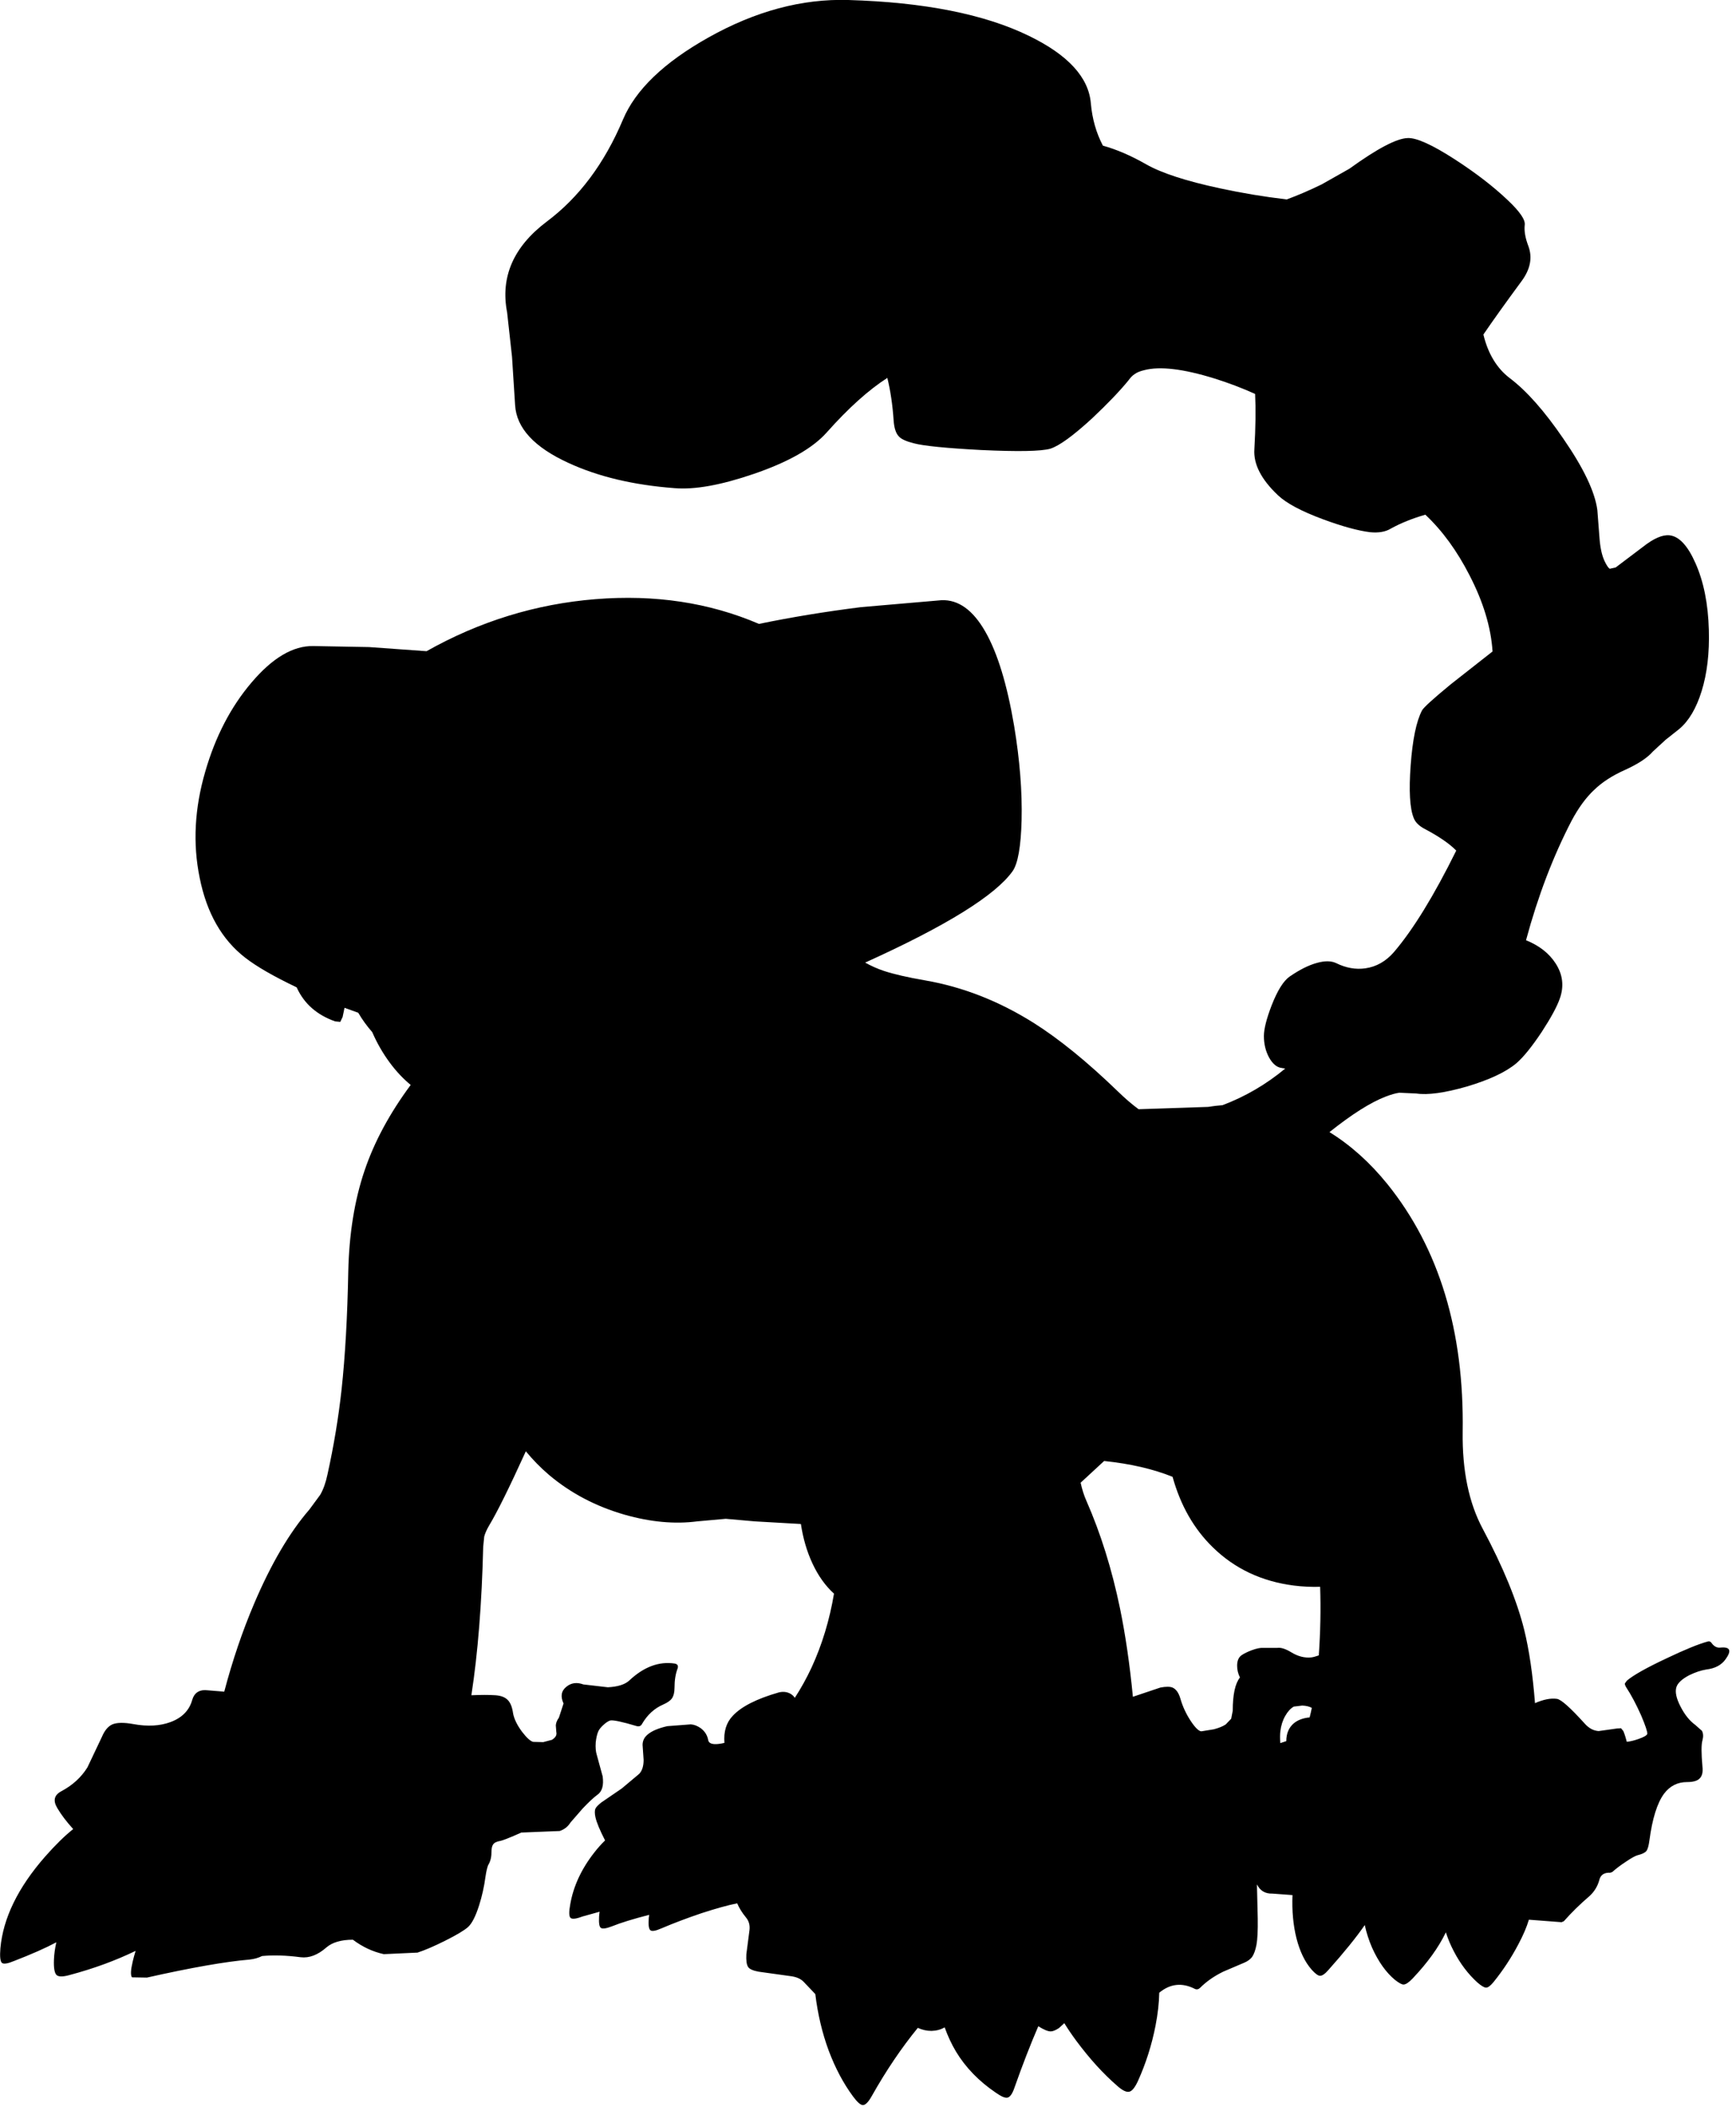 <?xml version="1.0" encoding="utf-8"?>
<!-- Generator: Adobe Illustrator 16.0.0, SVG Export Plug-In . SVG Version: 6.00 Build 0)  -->
<!DOCTYPE svg PUBLIC "-//W3C//DTD SVG 1.1//EN" "http://www.w3.org/Graphics/SVG/1.1/DTD/svg11.dtd">
<svg version="1.1" id="图层_1" xmlns="http://www.w3.org/2000/svg" xmlns:xlink="http://www.w3.org/1999/xlink" x="0px" y="0px"
	 width="361px" height="438px" viewBox="0 0 361 438" enable-background="new 0 0 361 438" xml:space="preserve">
<path d="M357.708,342.476c-0.714,0.071-1.339-0.286-1.874-1.071c-0.214-0.214-0.429-0.285-0.643-0.214
	c-1.892,0.5-4.783,1.678-8.674,3.534c-4.105,1.928-6.836,3.463-8.193,4.605l-0.428,0.588c-0.036,0.179,0.054,0.447,0.268,0.804
	c1.035,1.571,2.07,3.517,3.105,5.837c0.893,2.105,1.321,3.391,1.285,3.854c-0.107,0.321-0.731,0.679-1.874,1.071
	c-0.849,0.299-1.641,0.487-2.384,0.577c-0.205-0.787-0.436-1.544-0.722-2.237l-0.482-0.589l-0.856,0.054l-3.802,0.535
	c-1.07-0.071-2.034-0.589-2.892-1.553c-2.998-3.32-4.926-5.033-5.782-5.141c-1.274-0.182-2.795,0.118-4.559,0.89
	c-0.468-5.986-1.216-11.066-2.242-15.239c-1.499-6.033-4.373-13.029-8.62-20.99c-2.893-5.391-4.284-12.119-4.177-20.187
	c0.321-20.954-4.891-38.106-15.636-51.456c-3.656-4.52-7.681-8.121-12.064-10.824c4.645-3.707,8.548-6.179,11.689-7.382
	c1.107-0.429,2.053-0.696,2.838-0.804l3.535,0.161c2.391,0.356,5.889-0.125,10.494-1.446c4.677-1.392,8.104-2.998,10.28-4.818
	c1.464-1.25,3.231-3.427,5.302-6.533c1.928-2.963,3.177-5.265,3.748-6.907c0.928-2.57,0.643-5.015-0.857-7.335
	c-1.356-2.106-3.408-3.713-6.157-4.819c2.463-9.138,5.622-17.42,9.478-24.845c1.428-2.678,2.98-4.801,4.658-6.372
	c1.643-1.606,3.784-2.999,6.426-4.177c2.748-1.249,4.676-2.517,5.783-3.802l2.677-2.463l2.838-2.249
	c1.999-1.678,3.552-4.301,4.658-7.871c1.143-3.677,1.643-7.925,1.5-12.744c-0.144-5.39-1.071-10.013-2.785-13.868
	c-1.606-3.641-3.408-5.569-5.407-5.783c-1.464-0.143-3.303,0.66-5.516,2.409l-5.676,4.284l-1.231,0.268
	c-0.286-0.178-0.643-0.714-1.071-1.606c-0.571-1.214-0.928-2.892-1.07-5.033l-0.429-5.569c-0.5-3.784-2.855-8.728-7.068-14.832
	c-3.926-5.747-7.639-9.942-11.137-12.583c-2.702-2.052-4.526-5.083-5.491-9.069c1.9-2.791,4.54-6.483,7.954-11.118
	c1.82-2.463,2.284-4.89,1.392-7.282c-0.642-1.678-0.892-3.142-0.749-4.391c0.143-1.071-1.035-2.784-3.534-5.14
	c-2.963-2.82-6.622-5.64-10.977-8.46c-4.748-3.07-8.031-4.551-9.853-4.444c-2.284,0.071-6.318,2.195-12.101,6.372l-5.783,3.267
	c-2.564,1.251-4.976,2.281-7.252,3.115c-4.653-0.549-9.286-1.319-13.898-2.312c-6.996-1.5-12.102-3.159-15.314-4.98
	c-3.161-1.807-6.161-3.098-9.002-3.884c-0.015-0.027-0.032-0.051-0.047-0.079c-1.356-2.606-2.178-5.497-2.463-8.674
	c-0.429-5.426-4.73-10.12-12.904-14.082C204.693,2.945,192.182,0.464,176.404,0c-9.638-0.286-19.348,2.32-29.128,7.817
	c-9.21,5.176-15.118,10.852-17.724,17.027c-3.855,9.139-9.156,16.224-15.903,21.257c-6.89,5.212-9.62,11.495-8.192,18.848
	l1.017,9.21l0.643,10.066c0.286,4.748,3.98,8.746,11.084,11.994c6.176,2.856,13.529,4.605,22.061,5.248
	c4.177,0.357,9.656-0.625,16.438-2.945c7.211-2.463,12.28-5.336,15.207-8.621c4.528-5.091,8.731-8.863,12.617-11.352
	c0.645,2.657,1.088,5.589,1.305,8.835c0.107,1.606,0.481,2.731,1.124,3.374c0.5,0.535,1.535,0.999,3.106,1.392
	c1.998,0.535,6.656,1,13.975,1.392c7.675,0.357,12.459,0.268,14.35-0.268c1.857-0.571,4.784-2.695,8.782-6.372
	c3.177-2.999,5.657-5.586,7.442-7.764c0.465-0.643,0.893-1.089,1.285-1.338c0.465-0.357,1.143-0.643,2.035-0.857
	c3.248-0.857,8.104-0.286,14.564,1.713c2.941,0.914,5.774,1.994,8.507,3.225c0.156,3.106,0.107,6.934-0.154,11.5
	c-0.214,3.07,1.41,6.247,4.872,9.531c1.75,1.678,4.891,3.356,9.424,5.034c3.963,1.463,7.211,2.356,9.746,2.677
	c1.785,0.178,3.23-0.072,4.337-0.75c2.07-1.142,4.462-2.106,7.175-2.891c3.534,3.32,6.604,7.532,9.21,12.637
	c2.856,5.533,4.444,10.798,4.766,15.795l-8.728,6.854c-3.641,2.999-5.623,4.801-5.943,5.408c-1.178,2.249-1.964,6.05-2.356,11.405
	c-0.393,5.319-0.179,8.978,0.643,10.977c0.321,0.821,1.018,1.535,2.089,2.142c3.069,1.606,5.318,3.142,6.746,4.605
	c-4.641,9.388-8.96,16.42-12.958,21.097c-1.678,1.928-3.659,3.052-5.943,3.374c-1.999,0.286-4.017-0.071-6.051-1.071
	c-1.035-0.5-2.374-0.518-4.016-0.054c-1.714,0.464-3.605,1.41-5.676,2.838c-1.285,0.893-2.534,2.892-3.749,5.997
	c-1.07,2.785-1.605,4.908-1.605,6.372c0,1.642,0.357,3.124,1.07,4.444c0.75,1.356,1.643,2.088,2.678,2.195l0.688,0.116
	c-3.972,3.291-8.317,5.831-13.044,7.611c-1,0.081-2.003,0.191-3.012,0.357l-14.437,0.482c-1.354-0.991-2.804-2.234-4.358-3.748
	c-6.318-6.104-12.137-10.834-17.455-14.19c-7.211-4.534-14.726-7.479-22.543-8.835c-3.713-0.643-6.586-1.303-8.621-1.981
	c-1.349-0.45-2.643-1.029-3.886-1.724c16.826-7.609,27.047-13.942,30.66-18.999c1.105-1.571,1.73-5.104,1.873-10.602
	c0.143-5.961-0.375-12.494-1.553-19.598c-1.463-8.639-3.463-15.171-5.996-19.597c-2.57-4.498-5.605-6.675-9.104-6.533l-16.759,1.446
	c-7.39,0.928-14.458,2.088-21.204,3.48c-10.316-4.426-21.65-6.14-34.001-5.141c-12.387,1-24.095,4.605-35.125,10.816l-11.94-0.857
	l-11.62-0.214c-4.212-0.072-8.496,2.463-12.851,7.603c-4.284,5.034-7.479,11.173-9.584,18.42
	c-2.249,7.675-2.642,15.064-1.178,22.167c1.464,7.318,4.623,12.851,9.478,16.599c2.351,1.829,5.926,3.883,10.695,6.16
	c0.024,0.052,0.042,0.107,0.067,0.159c1.535,3.284,4.176,5.586,7.925,6.907l1.071,0.107l0.482-1.017l0.4-1.911l2.853,1.031
	c0.83,1.427,1.802,2.767,2.907,4.025c0.992,2.273,2.2,4.388,3.639,6.332c1.343,1.827,2.802,3.36,4.358,4.646
	c-4.373,5.899-7.585,11.847-9.605,17.842c-2.07,6.104-3.195,13.083-3.374,20.937c-0.178,9.424-0.643,17.599-1.392,24.523
	c-0.643,5.854-1.624,11.763-2.945,17.724c-0.357,1.678-0.857,3.07-1.5,4.176l-2.249,3.053c-4.141,4.783-7.96,11.28-11.459,19.49
	c-2.45,5.747-4.532,11.869-6.245,18.367l-3.982-0.322c-1.392,0-2.285,0.678-2.677,2.035c-0.607,2.178-2.106,3.712-4.498,4.604
	c-2.213,0.821-4.783,0.964-7.71,0.429c-1.963-0.357-3.427-0.34-4.391,0.053c-0.893,0.393-1.624,1.268-2.195,2.624l-2.999,6.318
	c-1.285,2.07-3.105,3.73-5.461,4.979c-1.464,0.785-1.731,1.945-0.803,3.48c0.823,1.401,1.935,2.857,3.303,4.363
	c-1.782,1.42-3.72,3.315-5.82,5.703c-5.64,6.426-8.746,12.78-9.317,19.063c-0.143,1.714-0.036,2.73,0.321,3.052
	c0.357,0.286,1.178,0.161,2.463-0.374c3.684-1.422,6.624-2.723,8.846-3.908c-0.279,1.246-0.451,2.445-0.493,3.587
	c-0.071,1.713,0.107,2.784,0.536,3.212c0.428,0.393,1.338,0.393,2.731,0c5.036-1.339,9.591-3.023,13.716-5.017
	c-0.23,0.734-0.431,1.461-0.598,2.179c-0.428,1.785-0.482,2.892-0.161,3.32l3.106,0.054c9.209-2.07,16.331-3.32,21.364-3.748
	c0.954-0.1,1.811-0.35,2.584-0.732c2.368-0.222,5.037-0.142,8.018,0.25c1.785,0.214,3.57-0.464,5.354-2.034
	c1.25-1.071,3.088-1.606,5.515-1.606c1.999,1.499,4.141,2.498,6.425,2.998l7.015-0.321c1.535-0.5,3.445-1.32,5.729-2.463
	c2.356-1.178,3.944-2.124,4.765-2.838c0.821-0.75,1.589-2.249,2.303-4.498c0.607-1.892,1.053-3.891,1.338-5.997
	c0.143-0.999,0.321-1.784,0.536-2.356c0.464-0.749,0.696-1.623,0.696-2.623c0-0.785,0.107-1.339,0.321-1.66
	c0.25-0.393,0.714-0.643,1.392-0.75c0.607-0.106,2.106-0.695,4.498-1.767l5.194-0.214l2.785-0.107
	c0.964-0.32,1.713-0.91,2.249-1.767l2.517-2.892c1.285-1.356,2.32-2.32,3.106-2.892c0.964-0.679,1.321-1.945,1.071-3.802
	l-1.231-4.498c-0.214-0.678-0.286-1.535-0.214-2.57c0.107-0.963,0.286-1.73,0.536-2.302c0.178-0.393,0.518-0.821,1.017-1.285
	c0.536-0.5,1.018-0.821,1.446-0.964c0.607-0.143,2.463,0.25,5.569,1.178c0.5,0.107,0.856-0.053,1.071-0.481
	c1.106-1.892,2.57-3.23,4.391-4.017c0.893-0.393,1.5-0.82,1.821-1.285c0.357-0.535,0.535-1.267,0.535-2.195
	c0-1.57,0.214-2.908,0.643-4.016c0.179-0.57-0.018-0.91-0.589-1.018c-3.284-0.499-6.443,0.679-9.478,3.535
	c-0.893,0.82-2.374,1.285-4.444,1.392l-5.087-0.589c-1.356-0.5-2.534-0.34-3.534,0.482c-1.071,0.855-1.267,2.016-0.589,3.479
	l-0.964,2.945c-0.393,0.535-0.607,1.071-0.643,1.606l0.107,1.393c0.143,0.606-0.161,1.142-0.91,1.605l-1.821,0.482l-2.088-0.054
	c-0.571-0.143-1.339-0.839-2.303-2.089c-1.035-1.392-1.66-2.677-1.874-3.854c-0.178-1.285-0.553-2.214-1.125-2.784
	c-0.571-0.571-1.428-0.893-2.57-0.965c-1.323-0.09-2.994-0.085-4.975,0.002c1.348-8.742,2.169-19.032,2.458-30.896l0.214-2.089
	c0.179-0.679,0.518-1.445,1.018-2.302c1.66-2.745,4.206-7.89,7.634-15.424c1.437,1.742,3.036,3.393,4.842,4.929
	c4.498,3.784,9.727,6.532,15.688,8.245c5.39,1.535,10.423,2,15.1,1.393l5.944-0.535l6.05,0.535l9.576,0.546
	c0.437,2.944,1.229,5.696,2.418,8.235c1.194,2.559,2.687,4.631,4.462,6.242c-0.915,5.468-2.468,10.602-4.676,15.391
	c-1.037,2.215-2.198,4.297-3.469,6.263c-0.241-0.356-0.547-0.642-0.921-0.854c-0.714-0.393-1.517-0.482-2.41-0.268
	c-4.605,1.32-7.8,2.944-9.584,4.872c-1.341,1.407-1.909,3.284-1.721,5.62c-0.435,0.1-0.847,0.177-1.224,0.217
	c-1.285,0.143-1.999-0.107-2.142-0.75c-0.179-1.035-0.696-1.874-1.553-2.517c-0.714-0.5-1.41-0.768-2.088-0.804l-4.873,0.375
	c-1.892,0.429-3.266,1.018-4.123,1.768c-0.678,0.57-1.018,1.285-1.018,2.142l0.214,3.105c0,1.285-0.303,2.249-0.91,2.892
	l-3.641,3.052l-4.23,2.892c-0.678,0.535-1.089,0.964-1.232,1.285c-0.178,0.393-0.178,1,0,1.82c0.248,1.086,0.916,2.687,2,4.796
	c-0.752,0.723-1.507,1.56-2.268,2.54c-2.677,3.427-4.337,7.015-4.979,10.763c-0.286,1.535-0.268,2.463,0.053,2.784
	s1.143,0.232,2.463-0.268l3.59-0.997c-0.047,0.353-0.097,0.707-0.11,1.051c-0.071,1.32,0.053,2.088,0.375,2.302
	c0.321,0.25,1.089,0.144,2.303-0.321c1.828-0.737,4.412-1.533,7.738-2.386c-0.025,0.224-0.065,0.45-0.082,0.673
	c-0.107,1.392,0,2.231,0.321,2.517s1.089,0.16,2.303-0.375c2.605-1.106,5.39-2.159,8.353-3.159c2.98-0.973,5.45-1.655,7.411-2.049
	c0.411,0.969,1.01,1.938,1.799,2.905c0.643,0.75,0.893,1.66,0.75,2.731l-0.643,4.926c-0.072,1.321,0.053,2.213,0.375,2.678
	c0.286,0.428,1,0.749,2.142,0.964l6.532,0.91c1.321,0.143,2.303,0.571,2.945,1.285l2.344,2.465c0.504,4.147,1.422,8.08,2.796,11.777
	c1.356,3.605,3.034,6.765,5.033,9.478c0.893,1.214,1.588,1.821,2.088,1.821c0.536-0.036,1.142-0.661,1.82-1.874
	c2.986-5.301,6.181-10.024,9.582-14.181c0.914,0.417,1.86,0.634,2.841,0.634c1.013-0.027,1.926-0.273,2.739-0.738
	c0.646,1.8,1.423,3.478,2.347,5.021c2,3.319,4.766,6.176,8.301,8.567c1.105,0.785,1.909,1.124,2.409,1.018
	c0.535-0.107,1.017-0.786,1.445-2.035c1.685-4.771,3.341-9.038,4.97-12.801c1.122,0.702,1.992,1.074,2.58,1.074
	c0.429,0,1-0.231,1.714-0.696l1.116-1.018c0.701,1.141,1.515,2.349,2.471,3.642c2.785,3.748,5.623,6.872,8.514,9.37
	c1.071,0.964,1.91,1.375,2.518,1.232c0.57-0.107,1.178-0.857,1.82-2.249c1.642-3.642,2.855-7.461,3.641-11.459
	c0.48-2.46,0.733-4.745,0.776-6.869c2.285-1.882,4.757-2.148,7.416-0.788c0.394,0.179,0.768,0.09,1.124-0.268
	c1.285-1.285,2.874-2.392,4.766-3.319l4.391-1.874c0.679-0.286,1.215-0.679,1.607-1.179c0.393-0.571,0.695-1.41,0.91-2.517
	c0.214-1.142,0.303-2.963,0.268-5.461l-0.16-6.747c0-0.127,0.007-0.232,0.009-0.354c0.633,1.31,1.696,1.952,3.203,1.906l4.175,0.308
	c-0.128,3.226,0.138,6.195,0.805,8.902c0.715,2.82,1.785,5.033,3.213,6.64c0.714,0.785,1.268,1.195,1.66,1.231
	c0.464,0.035,1.053-0.357,1.768-1.178c3.326-3.732,5.854-6.854,7.583-9.366c0.33,1.556,0.836,3.125,1.519,4.707
	c1.321,2.928,2.91,5.158,4.766,6.693c0.821,0.643,1.41,0.964,1.768,0.964c0.464,0,1.088-0.41,1.874-1.231
	c3.119-3.277,5.429-6.484,6.936-9.622c0.429,1.344,0.984,2.677,1.685,4c1.321,2.534,2.945,4.676,4.873,6.425
	c0.821,0.715,1.428,1.071,1.82,1.071s0.91-0.393,1.553-1.178c1.964-2.428,3.677-5.033,5.141-7.817
	c1.028-1.929,1.756-3.634,2.192-5.125l6.804,0.52l0.481-0.214c1.57-1.785,3.355-3.534,5.354-5.247
	c0.964-0.893,1.624-1.964,1.981-3.213c0.25-1.143,1.018-1.678,2.303-1.606l0.428-0.161c0.75-0.678,1.695-1.393,2.838-2.142
	c1.106-0.749,1.91-1.196,2.41-1.339c0.892-0.214,1.499-0.5,1.82-0.856c0.285-0.356,0.5-1.089,0.643-2.195
	c0.606-4.569,1.624-7.817,3.052-9.745c1.214-1.606,2.803-2.41,4.766-2.41c1.178,0,2.017-0.214,2.517-0.643
	c0.606-0.499,0.839-1.355,0.696-2.57c-0.25-2.783-0.25-4.604,0-5.461c0.214-0.785,0.179-1.445-0.107-1.98l-1.392-1.232
	c-1.179-0.856-2.196-2.124-3.053-3.802c-0.893-1.714-1.178-3.069-0.856-4.069c0.285-0.856,1.178-1.678,2.677-2.463
	c1.25-0.607,2.428-1,3.534-1.178c1.82-0.215,3.159-0.929,4.016-2.143C360.153,343.064,359.778,342.262,357.708,342.476z
	 M267.484,361.912l-1.125,0.375c-0.047,0.014-0.081,0.029-0.126,0.043c-0.065-1.046-0.061-1.886,0.02-2.506
	c0.143-1.178,0.481-2.23,1.017-3.159c0.5-0.893,1.09-1.534,1.768-1.928l1.768-0.214c0.82,0.035,1.48,0.196,1.98,0.482
	c0.002,0.001,0.003,0.002,0.005,0.003c-0.138,0.673-0.288,1.331-0.451,1.975c-1.352,0.128-2.459,0.532-3.302,1.234
	C268.002,359.11,267.484,360.342,267.484,361.912z M257.846,348.688c-0.999,1.249-1.498,3.551-1.498,6.906l-0.322,1.66l-1.124,1.178
	c-0.571,0.393-1.392,0.732-2.464,1.018l-2.623,0.429c-0.535-0.036-1.268-0.749-2.195-2.142c-0.964-1.464-1.678-2.999-2.143-4.605
	c-0.356-1.249-0.91-2.034-1.659-2.355c-0.536-0.215-1.374-0.215-2.517,0l-5.717,1.92c-0.655-6.748-1.55-12.889-2.689-18.412
	c-1.678-8.104-3.998-15.528-6.961-22.275c-0.517-1.148-0.916-2.427-1.22-3.812l4.886-4.511c5.461,0.561,10.193,1.664,14.234,3.285
	c1.651,5.938,4.437,10.841,8.391,14.676c4.533,4.426,10.137,7.068,16.813,7.925c1.803,0.231,3.633,0.312,5.485,0.264
	c0.155,4.614,0.062,9.366-0.281,14.258c-0.644,0.228-1.17,0.37-1.563,0.417c-1.392,0.144-2.783-0.213-4.176-1.07
	c-1.178-0.714-2.143-1.018-2.892-0.91h-2.945c-0.606-0.035-1.392,0.125-2.356,0.482c-0.855,0.32-1.553,0.66-2.088,1.017
	c-0.643,0.429-0.963,1.16-0.963,2.195C257.258,347.08,257.453,347.901,257.846,348.688z"/>
</svg>
